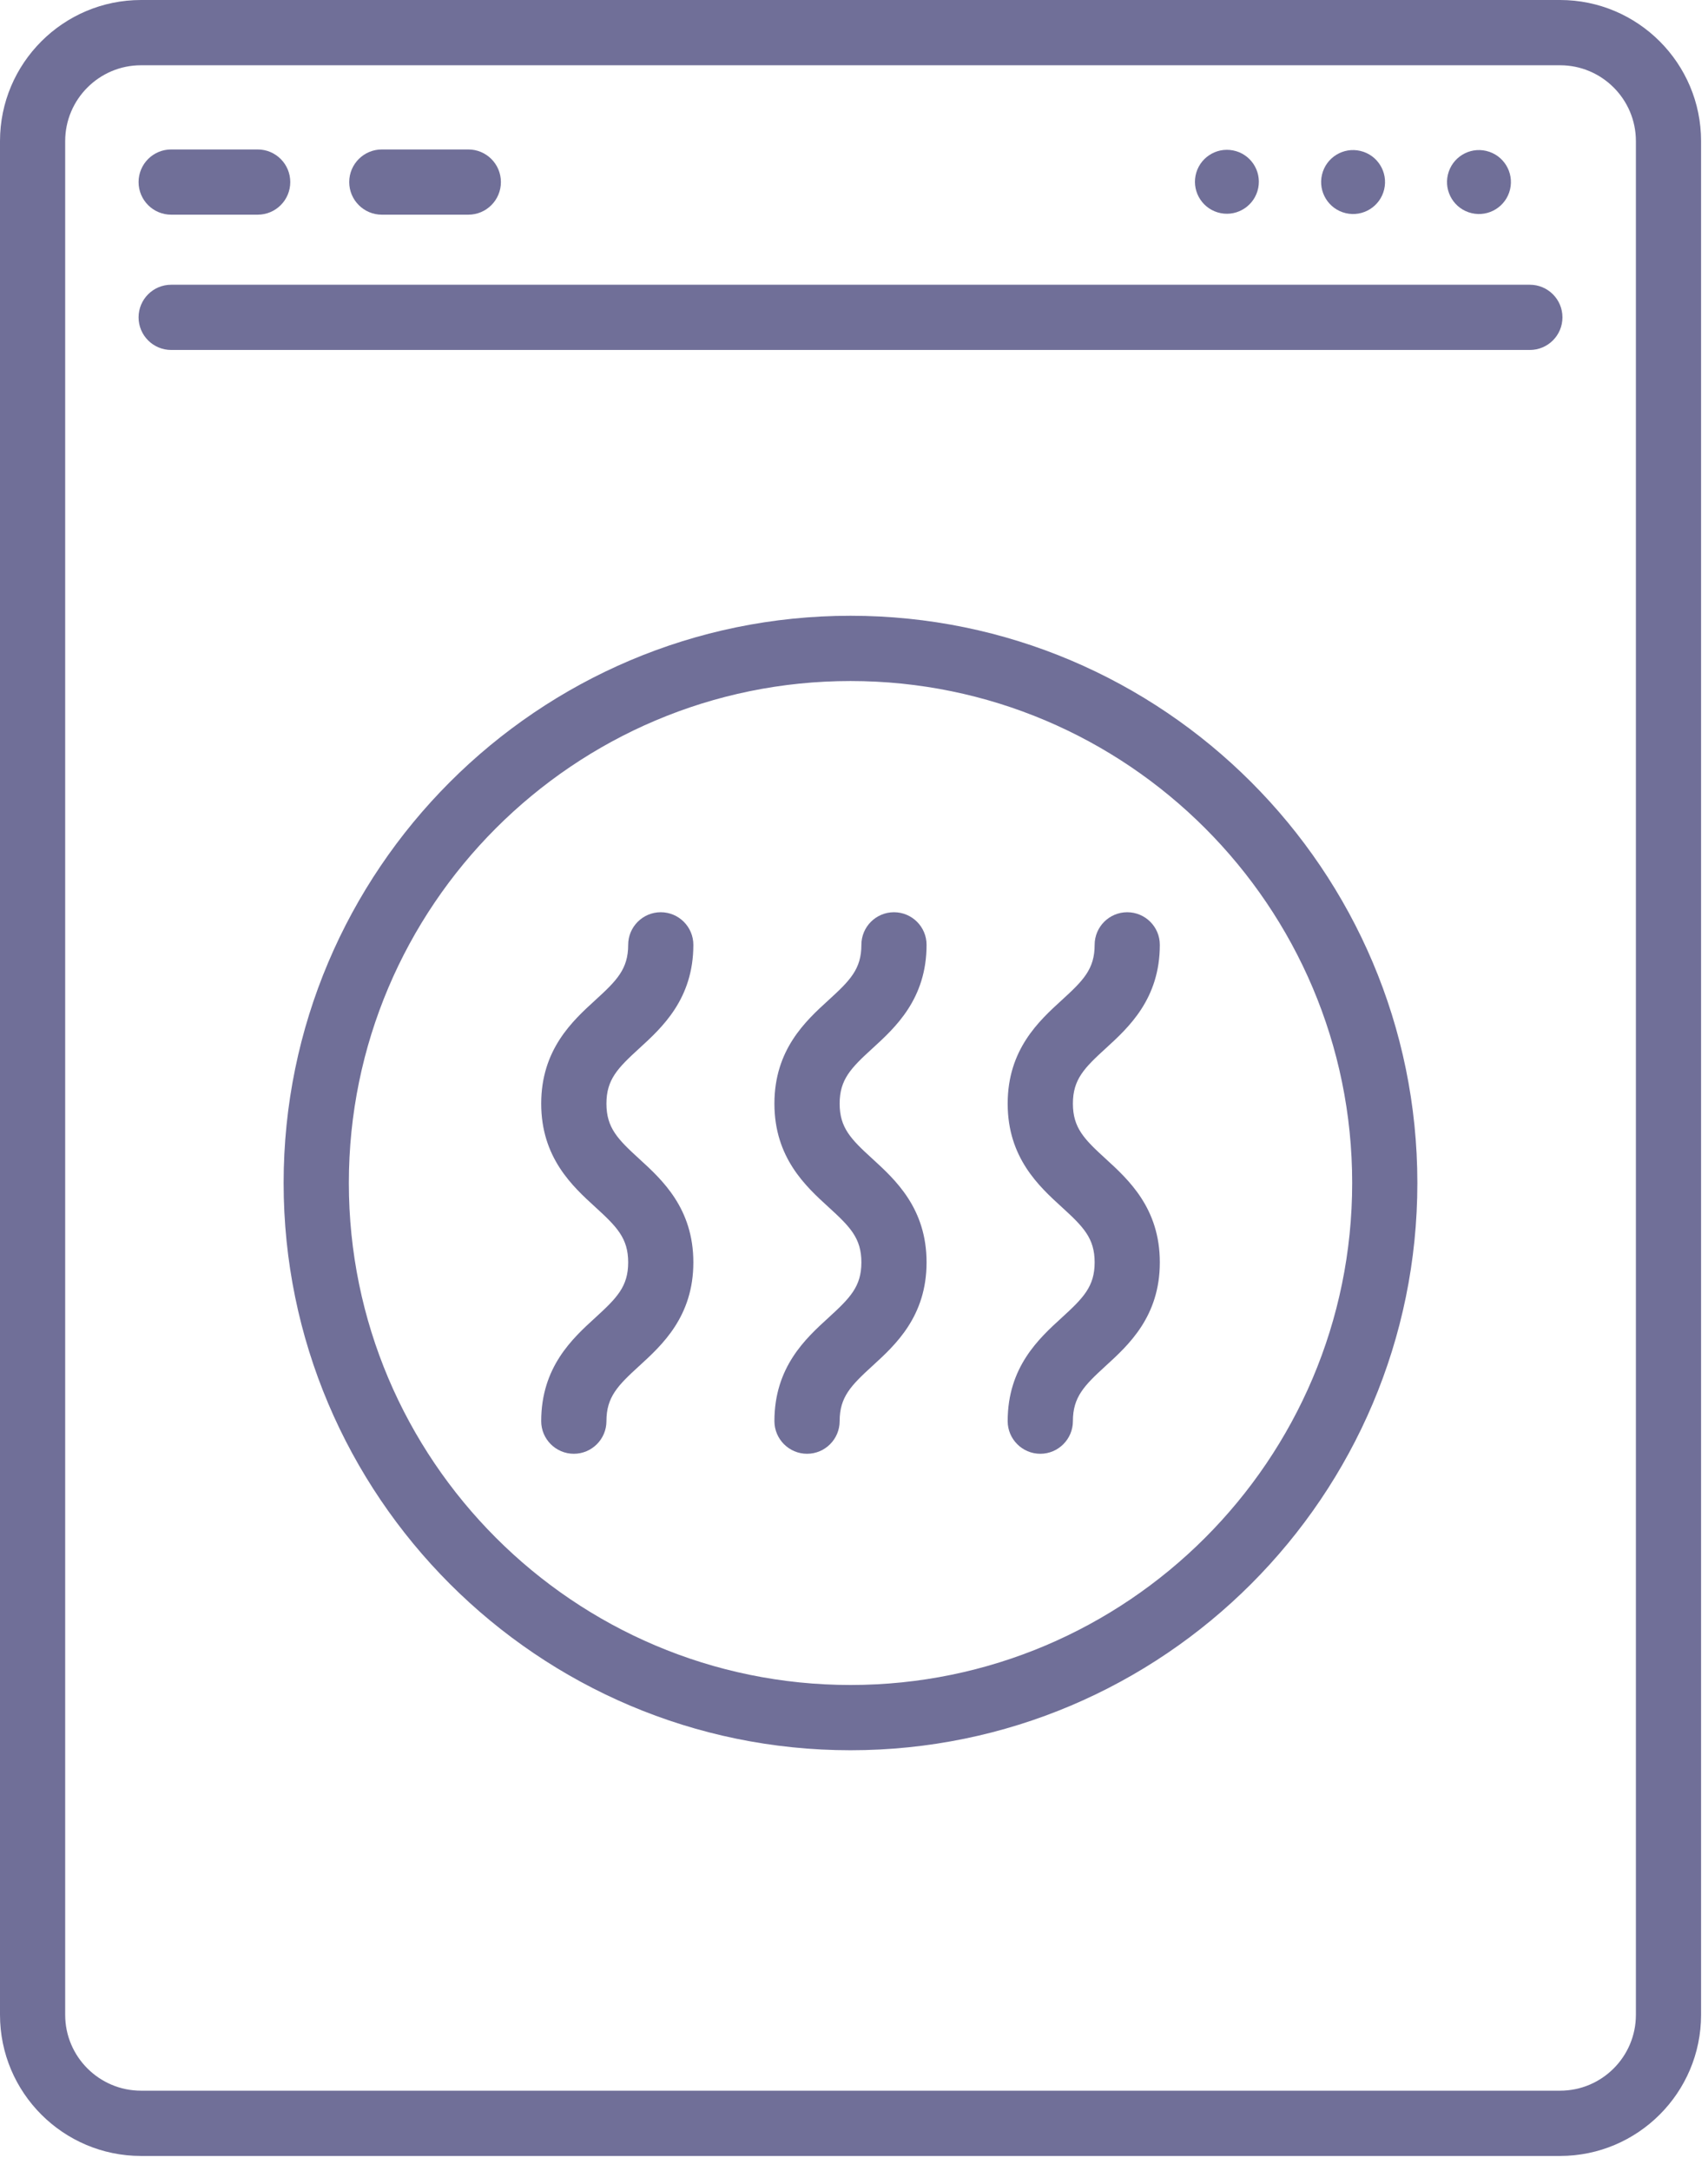 <svg width="37" height="47" viewBox="0 0 37 47" fill="none" xmlns="http://www.w3.org/2000/svg">
<path d="M33.795 46.679H3.055C1.37 46.679 0 45.309 0 43.624V3.055C0 1.37 1.37 0 3.055 0H33.796C35.48 0 36.85 1.37 36.85 3.055V43.624C36.85 45.309 35.479 46.679 33.795 46.679ZM3.055 1.413C2.149 1.413 1.412 2.15 1.412 3.055V43.624C1.412 44.53 2.15 45.266 3.055 45.266H33.796C34.702 45.266 35.438 44.529 35.438 43.624V3.055C35.438 2.149 34.701 1.413 33.796 1.413H3.055Z" fill="#706F98"/>
<path d="M18.424 37.895C11.653 37.895 6.144 32.385 6.144 25.613C6.144 18.841 11.653 13.332 18.424 13.332C25.196 13.332 30.704 18.841 30.704 25.613C30.705 32.385 25.196 37.895 18.424 37.895ZM18.424 14.745C12.432 14.745 7.557 19.62 7.557 25.613C7.557 31.607 12.432 36.482 18.424 36.482C24.417 36.482 29.292 31.607 29.292 25.613C29.293 19.62 24.417 14.745 18.424 14.745Z" fill="#706F98"/>
<path d="M33.141 7.577H3.708C3.318 7.577 3.002 7.261 3.002 6.871C3.002 6.481 3.318 6.165 3.708 6.165H33.141C33.531 6.165 33.847 6.481 33.847 6.871C33.847 7.261 33.531 7.577 33.141 7.577Z" fill="#706F98"/>
<path d="M5.582 4.648H3.708C3.318 4.648 3.002 4.332 3.002 3.942C3.002 3.552 3.318 3.236 3.708 3.236H5.582C5.972 3.236 6.288 3.552 6.288 3.942C6.288 4.332 5.973 4.648 5.582 4.648Z" fill="#706F98"/>
<path d="M10.145 4.648H8.271C7.882 4.648 7.565 4.332 7.565 3.942C7.565 3.552 7.882 3.236 8.271 3.236H10.145C10.535 3.236 10.851 3.552 10.851 3.942C10.851 4.332 10.536 4.648 10.145 4.648Z" fill="#706F98"/>
<path d="M32.712 4.101C32.8 3.729 32.57 3.356 32.198 3.268C31.826 3.179 31.453 3.41 31.365 3.782C31.277 4.154 31.507 4.527 31.879 4.615C32.251 4.703 32.624 4.473 32.712 4.101Z" fill="#706F98"/>
<path d="M29.985 4.101C30.073 3.729 29.843 3.356 29.471 3.268C29.099 3.179 28.726 3.41 28.638 3.782C28.55 4.154 28.78 4.527 29.152 4.615C29.524 4.703 29.897 4.473 29.985 4.101Z" fill="#706F98"/>
<path d="M27.257 4.069C27.331 3.694 27.087 3.33 26.712 3.257C26.337 3.183 25.973 3.427 25.899 3.802C25.825 4.177 26.069 4.541 26.444 4.615C26.819 4.689 27.183 4.444 27.257 4.069Z" fill="#706F98"/>
<path d="M12.431 31.476C12.041 31.476 11.724 31.159 11.724 30.77C11.724 29.598 12.401 28.98 12.896 28.529C13.363 28.102 13.608 27.856 13.608 27.332C13.608 26.809 13.364 26.562 12.896 26.135C12.401 25.684 11.724 25.065 11.724 23.895C11.724 22.724 12.401 22.105 12.896 21.654C13.363 21.228 13.608 20.981 13.608 20.457C13.608 20.068 13.924 19.751 14.314 19.751C14.704 19.751 15.02 20.068 15.02 20.457C15.02 21.628 14.343 22.247 13.849 22.698C13.382 23.125 13.137 23.371 13.137 23.895C13.137 24.418 13.381 24.665 13.849 25.092C14.343 25.543 15.02 26.162 15.02 27.332C15.02 28.503 14.343 29.122 13.849 29.573C13.382 29.999 13.137 30.246 13.137 30.77C13.137 31.159 12.82 31.476 12.431 31.476Z" fill="#706F98"/>
<path d="M17.483 31.476C17.093 31.476 16.776 31.159 16.776 30.769C16.776 29.598 17.453 28.98 17.948 28.529C18.415 28.102 18.66 27.855 18.66 27.332C18.66 26.808 18.416 26.562 17.948 26.135C17.453 25.684 16.776 25.065 16.776 23.895C16.776 22.724 17.453 22.105 17.948 21.654C18.415 21.228 18.66 20.981 18.66 20.457C18.66 20.067 18.976 19.751 19.366 19.751C19.756 19.751 20.072 20.067 20.072 20.457C20.072 21.628 19.395 22.247 18.901 22.698C18.434 23.124 18.189 23.371 18.189 23.895C18.189 24.418 18.433 24.665 18.901 25.091C19.395 25.543 20.072 26.161 20.072 27.332C20.072 28.503 19.395 29.121 18.901 29.572C18.434 29.999 18.189 30.246 18.189 30.769C18.189 31.159 17.873 31.476 17.483 31.476Z" fill="#706F98"/>
<path d="M22.536 31.476C22.146 31.476 21.829 31.159 21.829 30.769C21.829 29.598 22.506 28.98 23.001 28.529C23.468 28.102 23.713 27.855 23.713 27.332C23.713 26.808 23.469 26.562 23.001 26.135C22.506 25.684 21.829 25.065 21.829 23.895C21.829 22.724 22.506 22.105 23.001 21.654C23.468 21.228 23.713 20.981 23.713 20.457C23.713 20.067 24.029 19.751 24.419 19.751C24.809 19.751 25.125 20.067 25.125 20.457C25.125 21.628 24.448 22.247 23.954 22.698C23.487 23.124 23.242 23.371 23.242 23.895C23.242 24.418 23.486 24.665 23.954 25.091C24.448 25.543 25.125 26.161 25.125 27.332C25.125 28.503 24.448 29.121 23.954 29.572C23.487 29.999 23.242 30.246 23.242 30.769C23.242 31.159 22.925 31.476 22.536 31.476Z" fill="#706F98"/>
</svg>
